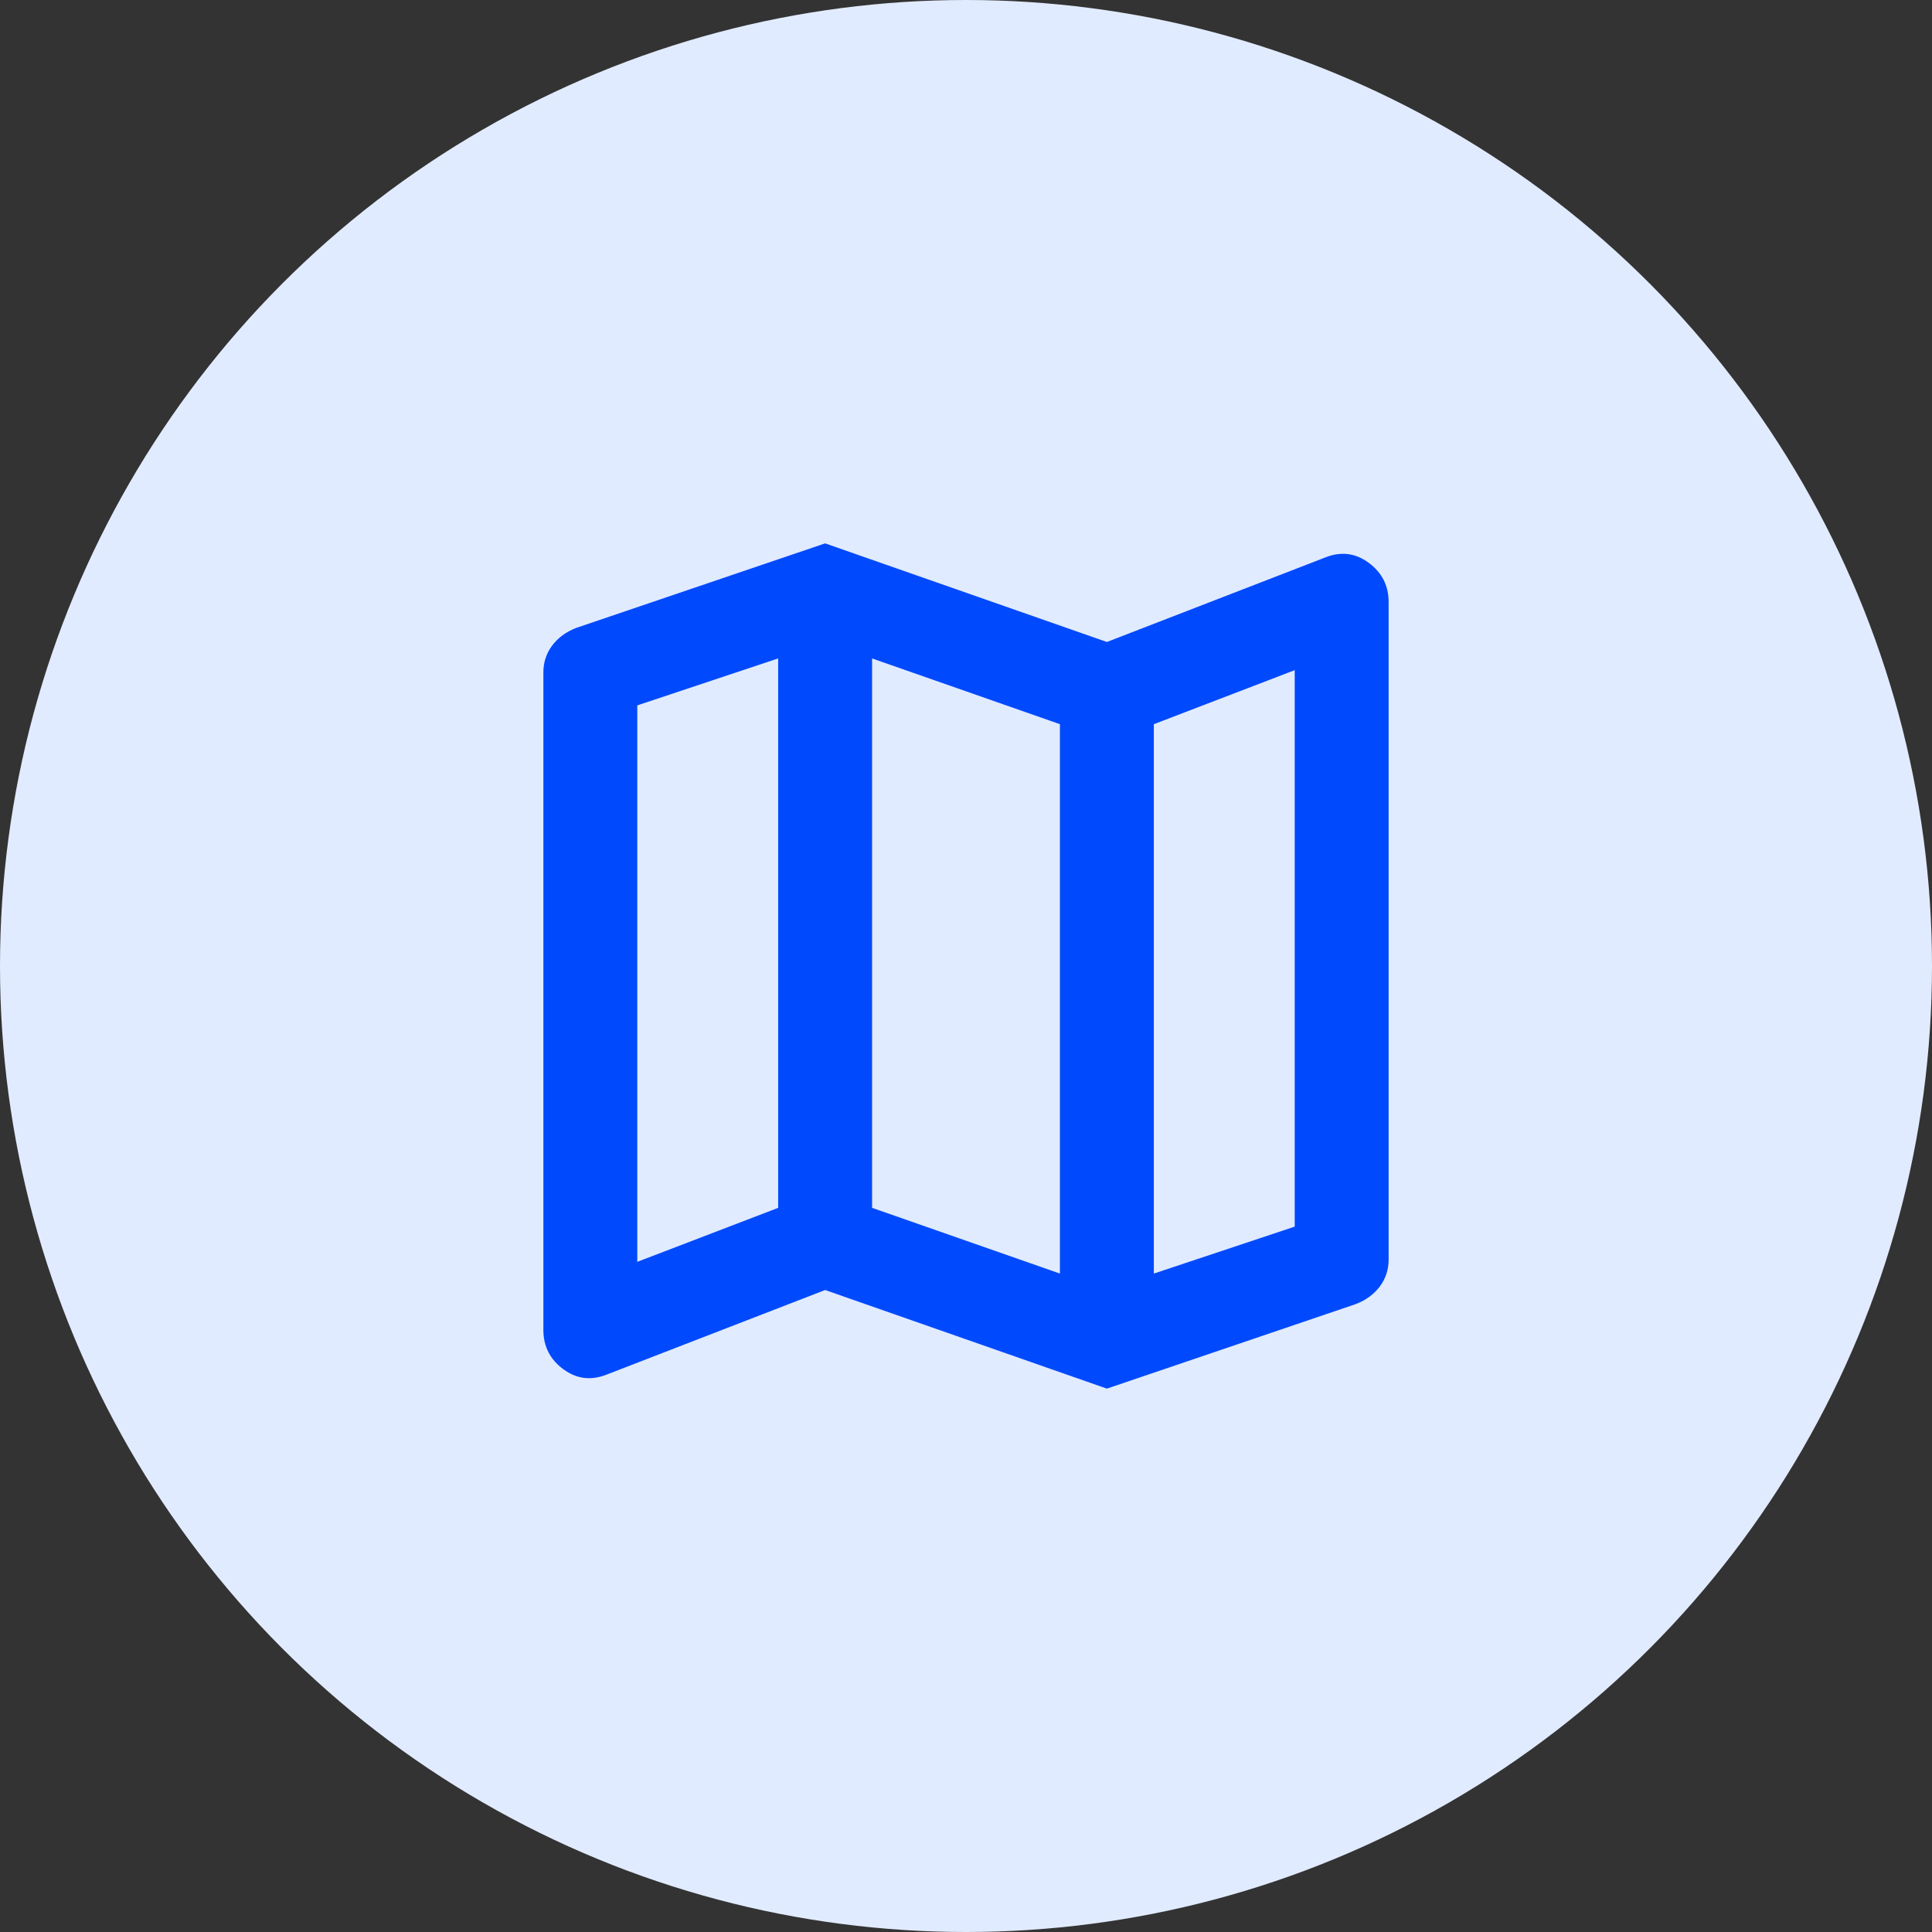 <svg width="72" height="72" viewBox="0 0 72 72" fill="none" xmlns="http://www.w3.org/2000/svg">
<rect x="0" y="0" width="72" height="72" fill="#333333" stroke="none"/>
<circle cx="36" cy="36" r="36" fill="#E1EBFF"/>
<path d="M41.25 51.75L30.75 48.075L22.613 51.225C22.029 51.458 21.49 51.392 20.994 51.027C20.498 50.662 20.25 50.174 20.25 49.562V25.062C20.25 24.683 20.36 24.348 20.579 24.056C20.798 23.765 21.097 23.546 21.475 23.4L30.75 20.25L41.25 23.925L49.388 20.775C49.971 20.542 50.51 20.608 51.006 20.973C51.502 21.338 51.75 21.826 51.75 22.438V46.938C51.75 47.317 51.64 47.652 51.421 47.944C51.202 48.235 50.903 48.454 50.525 48.6L41.25 51.75ZM39.5 47.462V26.988L32.5 24.538V45.013L39.5 47.462ZM43 47.462L48.25 45.712V24.975L43 26.988V47.462ZM23.75 47.025L29 45.013V24.538L23.75 26.288V47.025Z" fill="#0049FD"/>
</svg>

